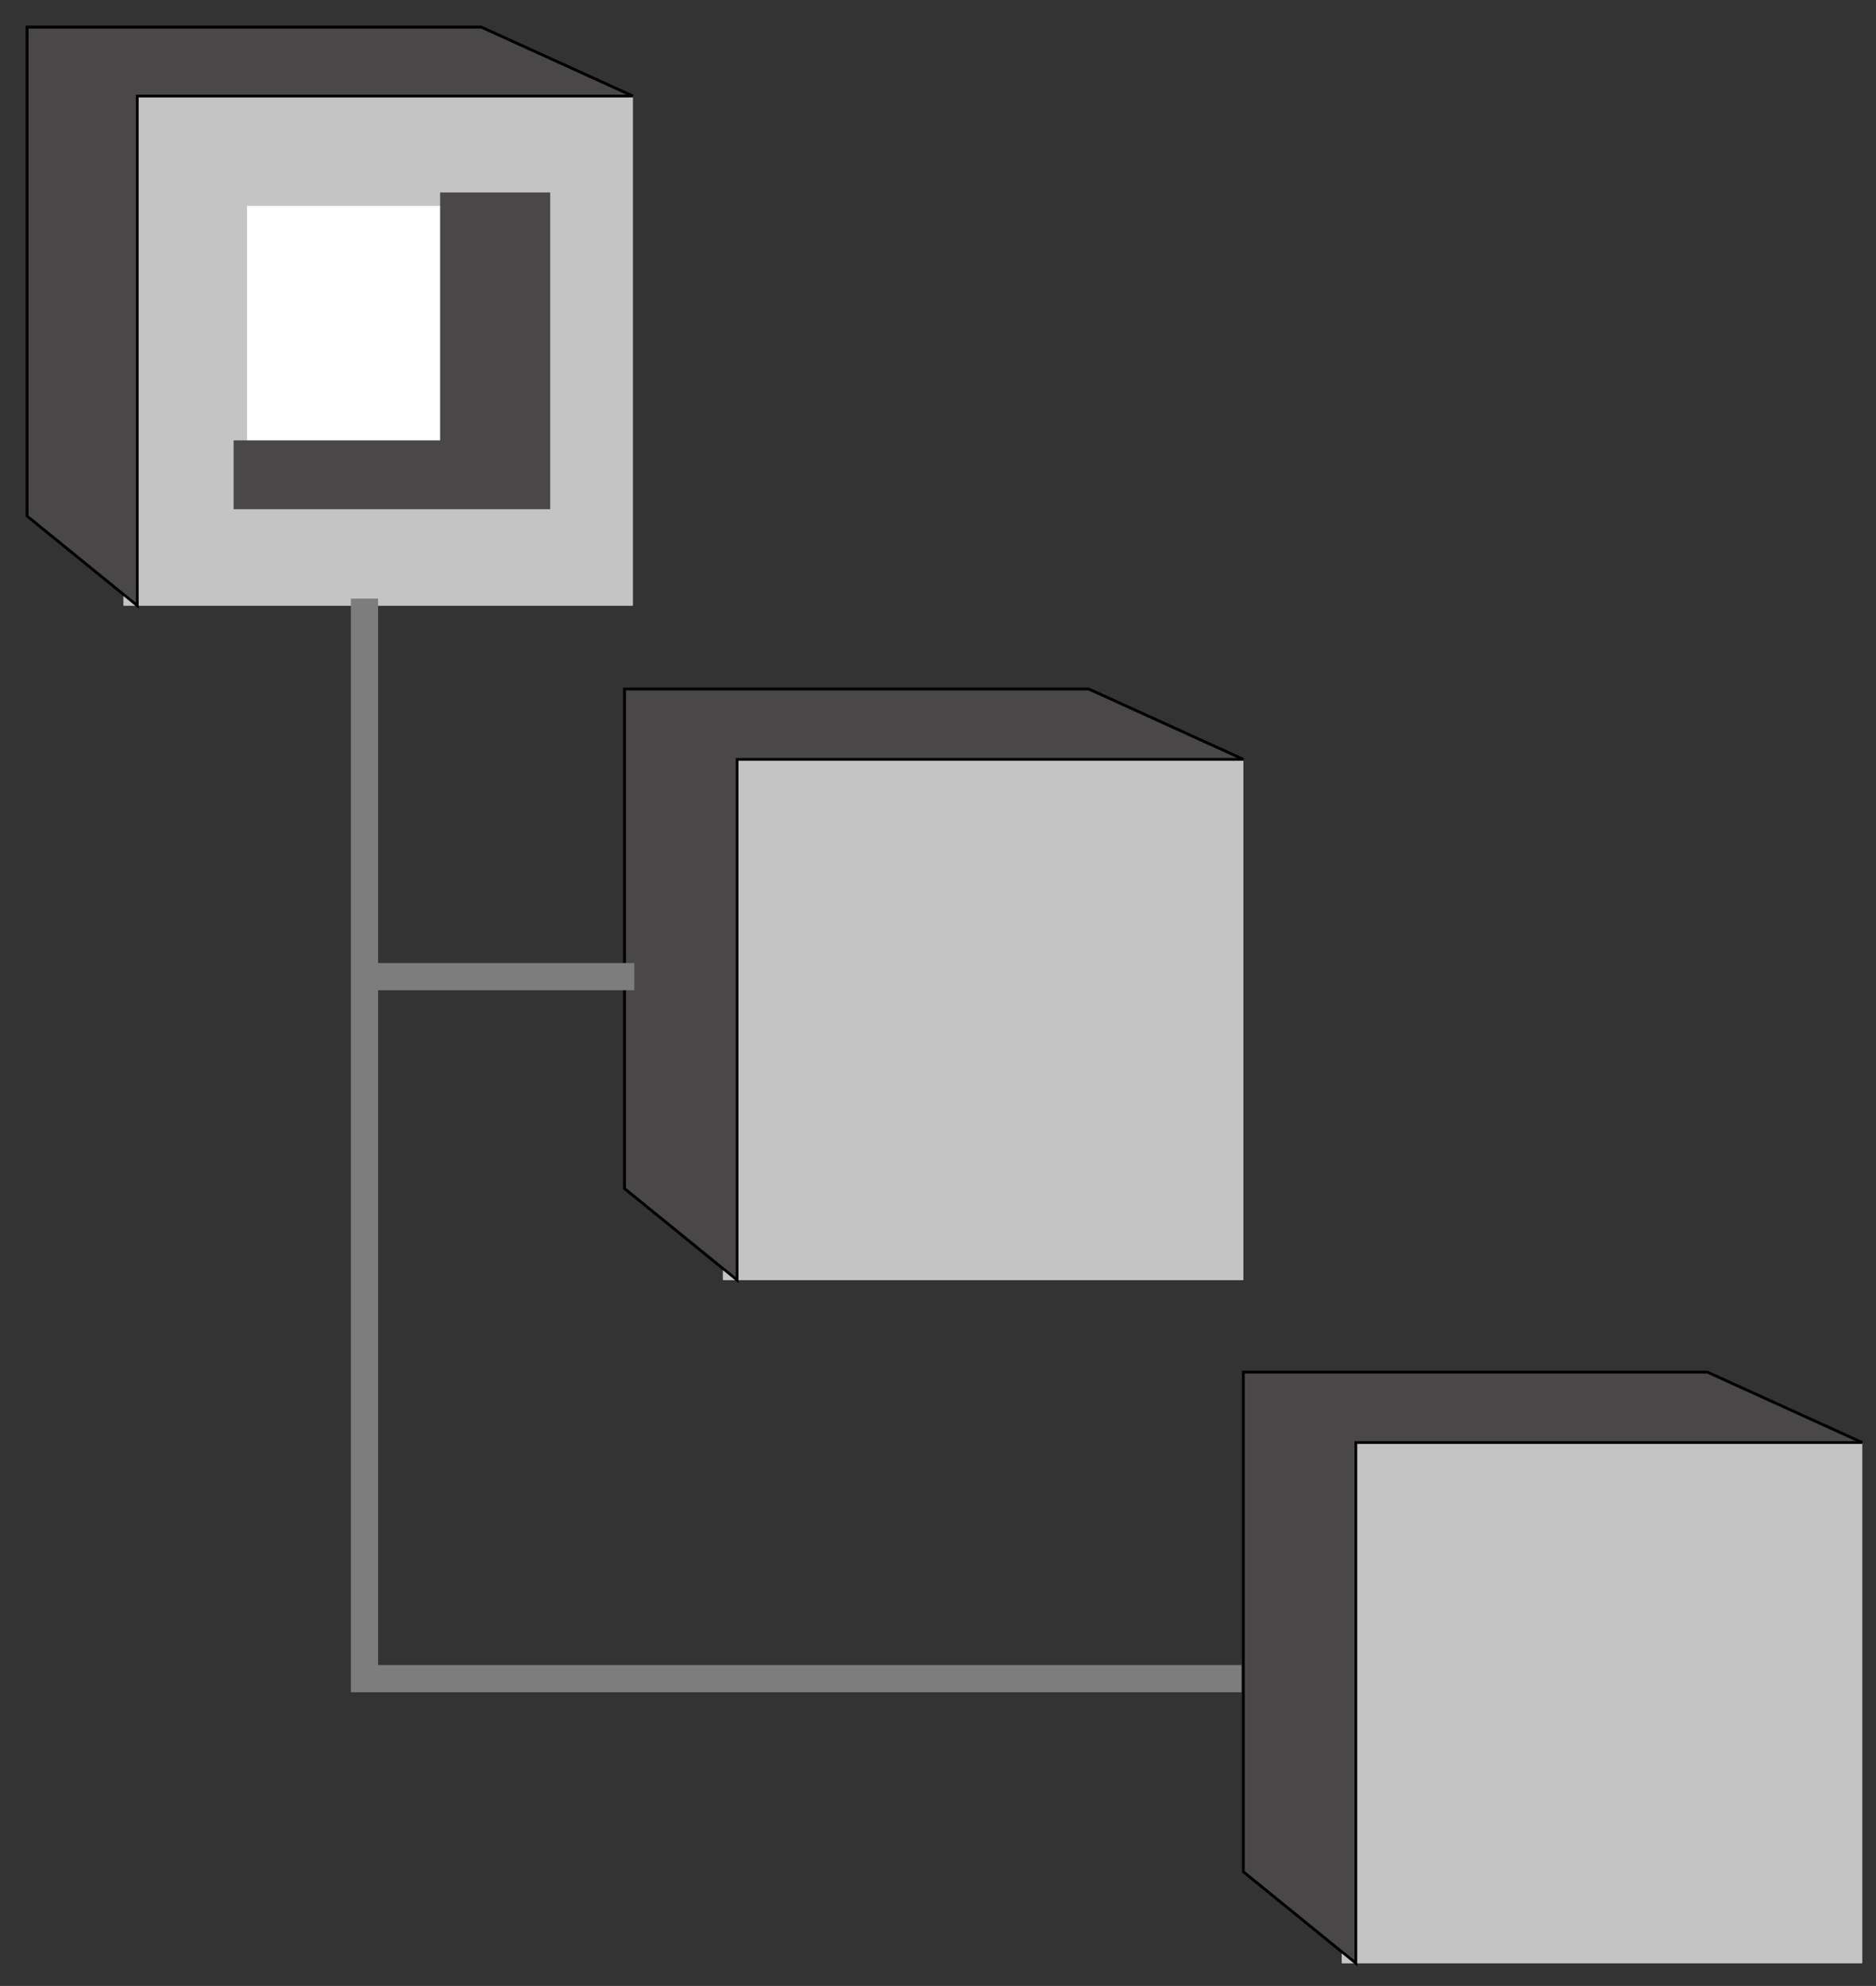 <svg width="69" height="73" viewBox="0 0 69 73" fill="none" xmlns="http://www.w3.org/2000/svg">
<rect x="0" y="0" width="69" height="73" fill="#333333" stroke="none"/>
<rect x="4.544" y="3.531" width="18.73" height="18.73" fill="#C4C4C4"/>
<path d="M5.05 3.531H23.274L17.705 1H1V18.971L5.05 22.261V3.531Z" fill="#7D7D7D" stroke="black" stroke-width="0.1"/>
<rect x="4.544" y="3.531" width="18.73" height="18.73" fill="#C4C4C4"/>
<rect x="8.587" y="7.068" width="11.656" height="11.656" fill="white" stroke="#C4C4C4"/>
<path d="M5.05 3.531H23.274L17.705 1H1V18.971L5.05 22.261V3.531Z" fill="#494747" stroke="black" stroke-width="0.1"/>
<path d="M16.187 16.187L8.593 16.187L8.593 18.718L20.236 18.718L20.236 7.075L16.187 7.075L16.187 16.187Z" fill="#494747"/>
<rect x="26.594" y="27.914" width="19.137" height="19.137" fill="#C4C4C4"/>
<path d="M27.111 27.914H45.731L40.042 25.328H22.973V43.689L27.111 47.051V27.914Z" fill="#7D7D7D" stroke="black" stroke-width="0.1"/>
<rect x="26.594" y="27.914" width="19.137" height="19.137" fill="#C4C4C4"/>
<path d="M27.111 27.914H45.731L40.042 25.328H22.973V43.689L27.111 47.051V27.914Z" fill="#494747" stroke="black" stroke-width="0.1"/>
<rect x="49.352" y="53.026" width="19.137" height="19.137" fill="#C4C4C4"/>
<path d="M49.869 53.026H68.489L62.8 50.44H45.731V68.801L49.869 72.163V53.026Z" fill="#7D7D7D" stroke="black" stroke-width="0.1"/>
<rect x="49.352" y="53.026" width="19.137" height="19.137" fill="#C4C4C4"/>
<path d="M49.869 53.026H68.489L62.8 50.44H45.731V68.801L49.869 72.163V53.026Z" fill="#494747" stroke="black" stroke-width="0.1"/>
<path d="M13.406 22.004V35.899M13.406 35.899H23.331M13.406 35.899V61.704H45.662" stroke="#7D7D7D"/>
</svg>
